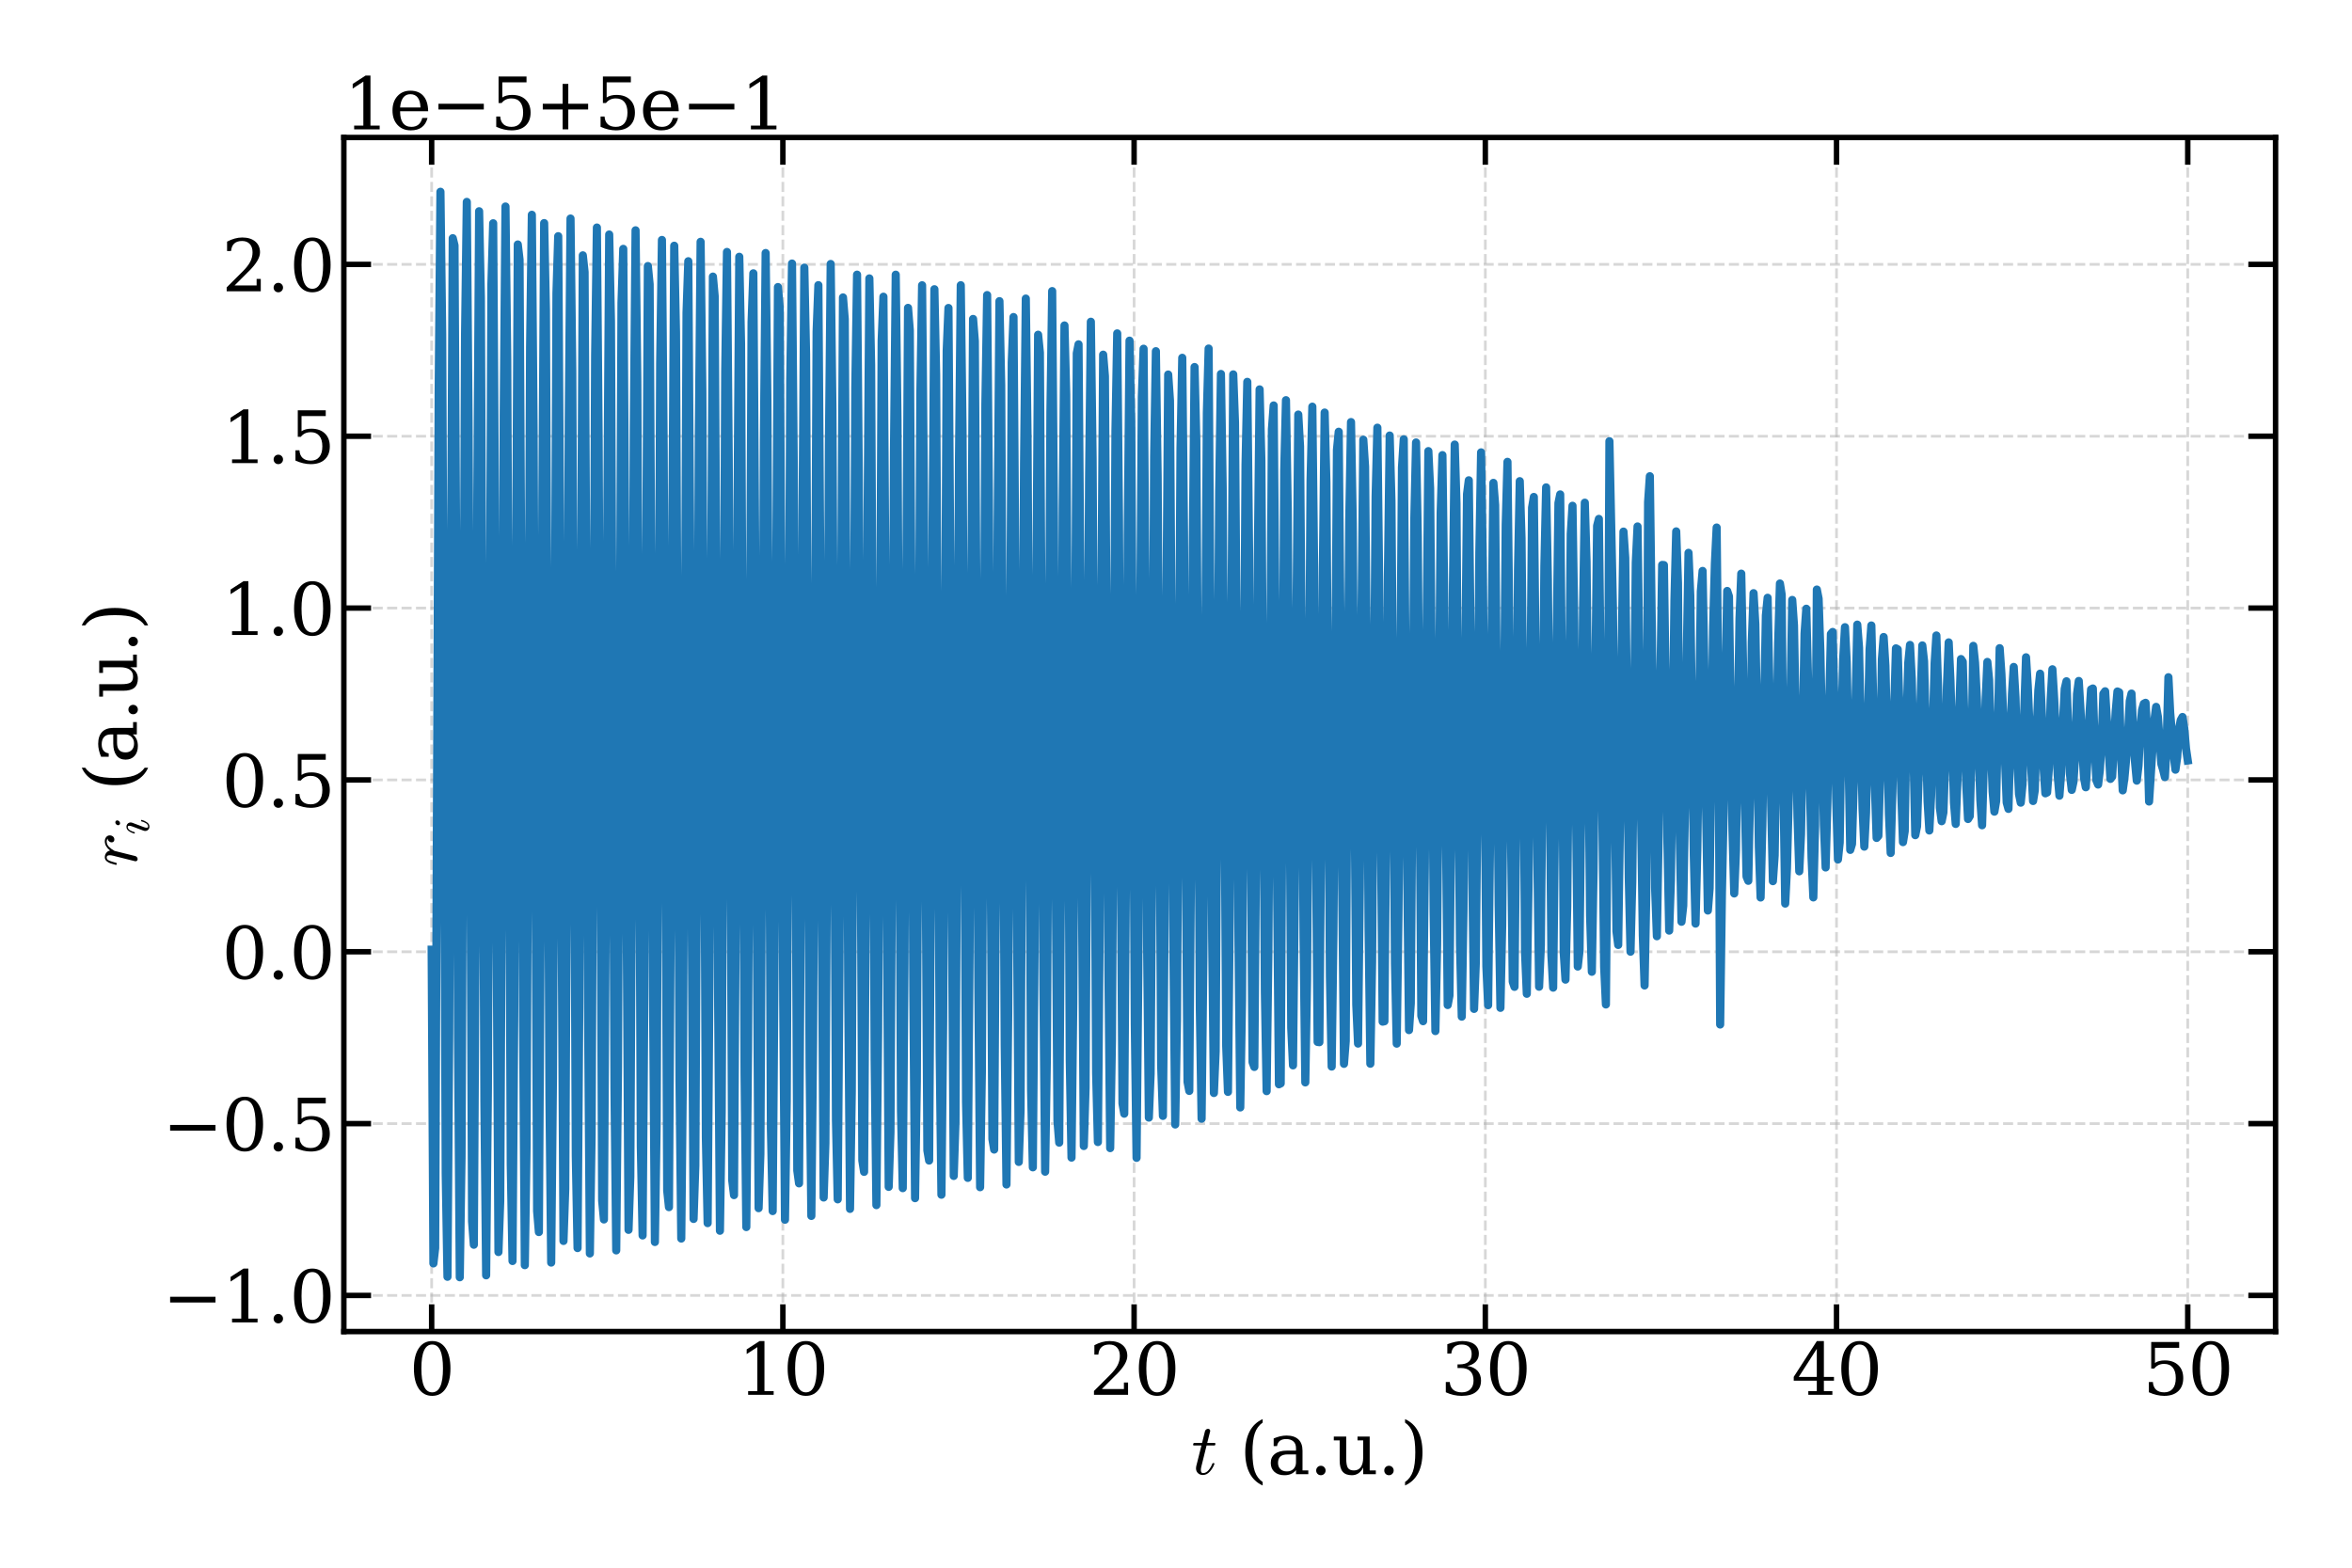 <?xml version="1.0" encoding="utf-8" standalone="no"?>
<!DOCTYPE svg PUBLIC "-//W3C//DTD SVG 1.1//EN"
  "http://www.w3.org/Graphics/SVG/1.1/DTD/svg11.dtd">
<svg xmlns:xlink="http://www.w3.org/1999/xlink" width="864pt" height="576pt" viewBox="0 0 864 576" xmlns="http://www.w3.org/2000/svg" version="1.1">
 <defs>
  <style type="text/css">*{stroke-linejoin: round; stroke-linecap: butt}</style>
 </defs>
 <g id="figure_1">
  <g id="patch_1">
   <path d="M 0 576 
L 864 576 
L 864 0 
L 0 0 
z
" style="fill: #ffffff"/>
  </g>
  <g id="axes_1">
   <g id="patch_2">
    <path d="M 126.312 489.233 
L 835.92 489.233 
L 835.92 50.52 
L 126.312 50.52 
z
" style="fill: #ffffff"/>
   </g>
   <g id="matplotlib.axis_1">
    <g id="xtick_1">
     <g id="line2d_1">
      <path d="M 158.567 489.233 
L 158.567 50.52 
" clip-path="url(#p311a674e3b)" style="fill: none; stroke-dasharray: 3.7,1.6; stroke-dashoffset: 0; stroke: #b0b0b0; stroke-opacity: 0.5"/>
     </g>
     <g id="line2d_2">
      <defs>
       <path id="m6f398d955a" d="M 0 0 
L 0 -10 
" style="stroke: #000000; stroke-width: 2"/>
      </defs>
      <g>
       <use xlink:href="#m6f398d955a" x="158.567" y="489.233" style="stroke: #000000; stroke-width: 2"/>
      </g>
     </g>
     <g id="line2d_3">
      <defs>
       <path id="m3768ddbc8f" d="M 0 0 
L 0 10 
" style="stroke: #000000; stroke-width: 2"/>
      </defs>
      <g>
       <use xlink:href="#m3768ddbc8f" x="158.567" y="50.52" style="stroke: #000000; stroke-width: 2"/>
      </g>
     </g>
     <g id="text_1">
      <!-- 0 -->
      <g transform="translate(150.295 512.488) scale(0.26 -0.26)">
       <defs>
        <path id="DejaVuSerif-30" d="M 2034 219 
Q 2513 219 2750 744 
Q 2988 1269 2988 2328 
Q 2988 3391 2750 3916 
Q 2513 4441 2034 4441 
Q 1556 4441 1318 3916 
Q 1081 3391 1081 2328 
Q 1081 1269 1318 744 
Q 1556 219 2034 219 
z
M 2034 -91 
Q 1275 -91 848 546 
Q 422 1184 422 2328 
Q 422 3475 848 4112 
Q 1275 4750 2034 4750 
Q 2797 4750 3222 4112 
Q 3647 3475 3647 2328 
Q 3647 1184 3222 546 
Q 2797 -91 2034 -91 
z
" transform="scale(0.016)"/>
       </defs>
       <use xlink:href="#DejaVuSerif-30"/>
      </g>
     </g>
    </g>
    <g id="xtick_2">
     <g id="line2d_4">
      <path d="M 287.586 489.233 
L 287.586 50.52 
" clip-path="url(#p311a674e3b)" style="fill: none; stroke-dasharray: 3.7,1.6; stroke-dashoffset: 0; stroke: #b0b0b0; stroke-opacity: 0.5"/>
     </g>
     <g id="line2d_5">
      <g>
       <use xlink:href="#m6f398d955a" x="287.586" y="489.233" style="stroke: #000000; stroke-width: 2"/>
      </g>
     </g>
     <g id="line2d_6">
      <g>
       <use xlink:href="#m3768ddbc8f" x="287.586" y="50.52" style="stroke: #000000; stroke-width: 2"/>
      </g>
     </g>
     <g id="text_2">
      <!-- 10 -->
      <g transform="translate(271.044 512.488) scale(0.26 -0.26)">
       <defs>
        <path id="DejaVuSerif-31" d="M 909 0 
L 909 331 
L 1722 331 
L 1722 4213 
L 781 3603 
L 781 4013 
L 1919 4750 
L 2350 4750 
L 2350 331 
L 3163 331 
L 3163 0 
L 909 0 
z
" transform="scale(0.016)"/>
       </defs>
       <use xlink:href="#DejaVuSerif-31"/>
       <use xlink:href="#DejaVuSerif-30" x="63.623"/>
      </g>
     </g>
    </g>
    <g id="xtick_3">
     <g id="line2d_7">
      <path d="M 416.606 489.233 
L 416.606 50.52 
" clip-path="url(#p311a674e3b)" style="fill: none; stroke-dasharray: 3.7,1.6; stroke-dashoffset: 0; stroke: #b0b0b0; stroke-opacity: 0.5"/>
     </g>
     <g id="line2d_8">
      <g>
       <use xlink:href="#m6f398d955a" x="416.606" y="489.233" style="stroke: #000000; stroke-width: 2"/>
      </g>
     </g>
     <g id="line2d_9">
      <g>
       <use xlink:href="#m3768ddbc8f" x="416.606" y="50.52" style="stroke: #000000; stroke-width: 2"/>
      </g>
     </g>
     <g id="text_3">
      <!-- 20 -->
      <g transform="translate(400.063 512.488) scale(0.26 -0.26)">
       <defs>
        <path id="DejaVuSerif-32" d="M 819 3553 
L 469 3553 
L 469 4384 
Q 803 4563 1142 4656 
Q 1481 4750 1806 4750 
Q 2534 4750 2956 4397 
Q 3378 4044 3378 3438 
Q 3378 2753 2422 1800 
Q 2347 1728 2309 1691 
L 1131 513 
L 3078 513 
L 3078 1088 
L 3444 1088 
L 3444 0 
L 434 0 
L 434 341 
L 1850 1753 
Q 2319 2222 2519 2614 
Q 2719 3006 2719 3438 
Q 2719 3909 2473 4175 
Q 2228 4441 1797 4441 
Q 1350 4441 1106 4219 
Q 863 3997 819 3553 
z
" transform="scale(0.016)"/>
       </defs>
       <use xlink:href="#DejaVuSerif-32"/>
       <use xlink:href="#DejaVuSerif-30" x="63.623"/>
      </g>
     </g>
    </g>
    <g id="xtick_4">
     <g id="line2d_10">
      <path d="M 545.626 489.233 
L 545.626 50.52 
" clip-path="url(#p311a674e3b)" style="fill: none; stroke-dasharray: 3.7,1.6; stroke-dashoffset: 0; stroke: #b0b0b0; stroke-opacity: 0.5"/>
     </g>
     <g id="line2d_11">
      <g>
       <use xlink:href="#m6f398d955a" x="545.626" y="489.233" style="stroke: #000000; stroke-width: 2"/>
      </g>
     </g>
     <g id="line2d_12">
      <g>
       <use xlink:href="#m3768ddbc8f" x="545.626" y="50.52" style="stroke: #000000; stroke-width: 2"/>
      </g>
     </g>
     <g id="text_4">
      <!-- 30 -->
      <g transform="translate(529.083 512.488) scale(0.26 -0.26)">
       <defs>
        <path id="DejaVuSerif-33" d="M 622 4469 
Q 988 4606 1323 4678 
Q 1659 4750 1953 4750 
Q 2638 4750 3022 4454 
Q 3406 4159 3406 3634 
Q 3406 3213 3140 2930 
Q 2875 2647 2388 2547 
Q 2963 2466 3280 2130 
Q 3597 1794 3597 1259 
Q 3597 606 3158 257 
Q 2719 -91 1894 -91 
Q 1528 -91 1179 -12 
Q 831 66 488 225 
L 488 1131 
L 838 1131 
Q 869 681 1141 450 
Q 1413 219 1906 219 
Q 2384 219 2661 495 
Q 2938 772 2938 1253 
Q 2938 1803 2653 2086 
Q 2369 2369 1819 2369 
L 1522 2369 
L 1522 2688 
L 1678 2688 
Q 2225 2688 2498 2914 
Q 2772 3141 2772 3597 
Q 2772 4006 2547 4223 
Q 2322 4441 1900 4441 
Q 1478 4441 1245 4241 
Q 1013 4041 972 3647 
L 622 3647 
L 622 4469 
z
" transform="scale(0.016)"/>
       </defs>
       <use xlink:href="#DejaVuSerif-33"/>
       <use xlink:href="#DejaVuSerif-30" x="63.623"/>
      </g>
     </g>
    </g>
    <g id="xtick_5">
     <g id="line2d_13">
      <path d="M 674.645 489.233 
L 674.645 50.52 
" clip-path="url(#p311a674e3b)" style="fill: none; stroke-dasharray: 3.7,1.6; stroke-dashoffset: 0; stroke: #b0b0b0; stroke-opacity: 0.5"/>
     </g>
     <g id="line2d_14">
      <g>
       <use xlink:href="#m6f398d955a" x="674.645" y="489.233" style="stroke: #000000; stroke-width: 2"/>
      </g>
     </g>
     <g id="line2d_15">
      <g>
       <use xlink:href="#m3768ddbc8f" x="674.645" y="50.52" style="stroke: #000000; stroke-width: 2"/>
      </g>
     </g>
     <g id="text_5">
      <!-- 40 -->
      <g transform="translate(658.103 512.488) scale(0.26 -0.26)">
       <defs>
        <path id="DejaVuSerif-34" d="M 2234 1581 
L 2234 4063 
L 641 1581 
L 2234 1581 
z
M 3609 0 
L 1484 0 
L 1484 331 
L 2234 331 
L 2234 1247 
L 197 1247 
L 197 1588 
L 2241 4750 
L 2859 4750 
L 2859 1581 
L 3750 1581 
L 3750 1247 
L 2859 1247 
L 2859 331 
L 3609 331 
L 3609 0 
z
" transform="scale(0.016)"/>
       </defs>
       <use xlink:href="#DejaVuSerif-34"/>
       <use xlink:href="#DejaVuSerif-30" x="63.623"/>
      </g>
     </g>
    </g>
    <g id="xtick_6">
     <g id="line2d_16">
      <path d="M 803.665 489.233 
L 803.665 50.52 
" clip-path="url(#p311a674e3b)" style="fill: none; stroke-dasharray: 3.7,1.6; stroke-dashoffset: 0; stroke: #b0b0b0; stroke-opacity: 0.5"/>
     </g>
     <g id="line2d_17">
      <g>
       <use xlink:href="#m6f398d955a" x="803.665" y="489.233" style="stroke: #000000; stroke-width: 2"/>
      </g>
     </g>
     <g id="line2d_18">
      <g>
       <use xlink:href="#m3768ddbc8f" x="803.665" y="50.52" style="stroke: #000000; stroke-width: 2"/>
      </g>
     </g>
     <g id="text_6">
      <!-- 50 -->
      <g transform="translate(787.123 512.488) scale(0.26 -0.26)">
       <defs>
        <path id="DejaVuSerif-35" d="M 3219 4666 
L 3219 4153 
L 1081 4153 
L 1081 2816 
Q 1244 2928 1461 2984 
Q 1678 3041 1947 3041 
Q 2703 3041 3140 2622 
Q 3578 2203 3578 1478 
Q 3578 738 3136 323 
Q 2694 -91 1894 -91 
Q 1572 -91 1234 -12 
Q 897 66 544 225 
L 544 1131 
L 897 1131 
Q 925 688 1179 453 
Q 1434 219 1894 219 
Q 2388 219 2653 544 
Q 2919 869 2919 1478 
Q 2919 2084 2655 2407 
Q 2391 2731 1894 2731 
Q 1613 2731 1398 2631 
Q 1184 2531 1019 2322 
L 750 2322 
L 750 4666 
L 3219 4666 
z
" transform="scale(0.016)"/>
       </defs>
       <use xlink:href="#DejaVuSerif-35"/>
       <use xlink:href="#DejaVuSerif-30" x="63.623"/>
      </g>
     </g>
    </g>
    <g id="text_7">
     <!-- $t$ (a.u.) -->
     <g transform="translate(437.696 541.652) scale(0.26 -0.26)">
      <defs>
       <path id="Cmmi10-74" d="M 397 519 
Q 397 613 416 697 
L 878 2534 
L 206 2534 
Q 141 2534 141 2619 
Q 166 2759 225 2759 
L 934 2759 
L 1191 3803 
Q 1216 3888 1291 3947 
Q 1366 4006 1459 4006 
Q 1541 4006 1595 3957 
Q 1650 3909 1650 3828 
Q 1650 3809 1648 3798 
Q 1647 3788 1644 3775 
L 1388 2759 
L 2047 2759 
Q 2113 2759 2113 2675 
Q 2109 2659 2100 2621 
Q 2091 2584 2075 2559 
Q 2059 2534 2028 2534 
L 1331 2534 
L 872 684 
Q 825 503 825 372 
Q 825 97 1013 97 
Q 1294 97 1511 361 
Q 1728 625 1844 941 
Q 1869 978 1894 978 
L 1972 978 
Q 1997 978 2012 961 
Q 2028 944 2028 922 
Q 2028 909 2022 903 
Q 1881 516 1612 222 
Q 1344 -72 997 -72 
Q 744 -72 570 93 
Q 397 259 397 519 
z
" transform="scale(0.016)"/>
       <path id="DejaVuSerif-20" transform="scale(0.016)"/>
       <path id="DejaVuSerif-28" d="M 2041 -997 
Q 1281 -656 893 83 
Q 506 822 506 1931 
Q 506 3044 893 3783 
Q 1281 4522 2041 4863 
L 2041 4556 
Q 1559 4225 1350 3623 
Q 1141 3022 1141 1931 
Q 1141 844 1350 242 
Q 1559 -359 2041 -691 
L 2041 -997 
z
" transform="scale(0.016)"/>
       <path id="DejaVuSerif-61" d="M 2547 1044 
L 2547 1747 
L 1806 1747 
Q 1378 1747 1168 1562 
Q 959 1378 959 997 
Q 959 650 1171 447 
Q 1384 244 1747 244 
Q 2106 244 2326 466 
Q 2547 688 2547 1044 
z
M 3122 2075 
L 3122 331 
L 3634 331 
L 3634 0 
L 2547 0 
L 2547 359 
Q 2356 128 2106 18 
Q 1856 -91 1522 -91 
Q 969 -91 644 203 
Q 319 497 319 997 
Q 319 1513 691 1797 
Q 1063 2081 1741 2081 
L 2547 2081 
L 2547 2309 
Q 2547 2688 2317 2895 
Q 2088 3103 1672 3103 
Q 1328 3103 1125 2947 
Q 922 2791 872 2484 
L 575 2484 
L 575 3156 
Q 875 3284 1158 3348 
Q 1441 3413 1709 3413 
Q 2400 3413 2761 3070 
Q 3122 2728 3122 2075 
z
" transform="scale(0.016)"/>
       <path id="DejaVuSerif-2e" d="M 603 325 
Q 603 500 722 622 
Q 841 744 1019 744 
Q 1191 744 1312 622 
Q 1434 500 1434 325 
Q 1434 153 1312 31 
Q 1191 -91 1019 -91 
Q 841 -91 722 29 
Q 603 150 603 325 
z
" transform="scale(0.016)"/>
       <path id="DejaVuSerif-75" d="M 2266 3322 
L 3341 3322 
L 3341 331 
L 3884 331 
L 3884 0 
L 2766 0 
L 2766 588 
Q 2606 256 2353 82 
Q 2100 -91 1766 -91 
Q 1213 -91 952 223 
Q 691 538 691 1209 
L 691 2988 
L 172 2988 
L 172 3322 
L 1269 3322 
L 1269 1388 
Q 1269 781 1417 556 
Q 1566 331 1947 331 
Q 2347 331 2556 625 
Q 2766 919 2766 1478 
L 2766 2988 
L 2266 2988 
L 2266 3322 
z
" transform="scale(0.016)"/>
       <path id="DejaVuSerif-29" d="M 453 -997 
L 453 -691 
Q 934 -359 1145 242 
Q 1356 844 1356 1931 
Q 1356 3022 1145 3623 
Q 934 4225 453 4556 
L 453 4863 
Q 1216 4522 1603 3783 
Q 1991 3044 1991 1931 
Q 1991 822 1603 83 
Q 1216 -656 453 -997 
z
" transform="scale(0.016)"/>
      </defs>
      <use xlink:href="#Cmmi10-74" transform="translate(0 0.016)"/>
      <use xlink:href="#DejaVuSerif-20" transform="translate(36.084 0.016)"/>
      <use xlink:href="#DejaVuSerif-28" transform="translate(67.871 0.016)"/>
      <use xlink:href="#DejaVuSerif-61" transform="translate(106.885 0.016)"/>
      <use xlink:href="#DejaVuSerif-2e" transform="translate(166.504 0.016)"/>
      <use xlink:href="#DejaVuSerif-75" transform="translate(198.291 0.016)"/>
      <use xlink:href="#DejaVuSerif-2e" transform="translate(262.695 0.016)"/>
      <use xlink:href="#DejaVuSerif-29" transform="translate(294.482 0.016)"/>
     </g>
    </g>
   </g>
   <g id="matplotlib.axis_2">
    <g id="ytick_1">
     <g id="line2d_19">
      <path d="M 126.312 475.979 
L 835.92 475.979 
" clip-path="url(#p311a674e3b)" style="fill: none; stroke-dasharray: 3.7,1.6; stroke-dashoffset: 0; stroke: #b0b0b0; stroke-opacity: 0.5"/>
     </g>
     <g id="line2d_20">
      <defs>
       <path id="m40fb817466" d="M 0 0 
L 10 0 
" style="stroke: #000000; stroke-width: 2"/>
      </defs>
      <g>
       <use xlink:href="#m40fb817466" x="126.312" y="475.979" style="stroke: #000000; stroke-width: 2"/>
      </g>
     </g>
     <g id="line2d_21">
      <defs>
       <path id="m8a893cf3e0" d="M 0 0 
L -10 0 
" style="stroke: #000000; stroke-width: 2"/>
      </defs>
      <g>
       <use xlink:href="#m8a893cf3e0" x="835.92" y="475.979" style="stroke: #000000; stroke-width: 2"/>
      </g>
     </g>
     <g id="text_8">
      <!-- −1.0 -->
      <g transform="translate(59.676 485.857) scale(0.26 -0.26)">
       <defs>
        <path id="DejaVuSerif-2212" d="M 678 2259 
L 4684 2259 
L 4684 1753 
L 678 1753 
L 678 2259 
z
" transform="scale(0.016)"/>
       </defs>
       <use xlink:href="#DejaVuSerif-2212"/>
       <use xlink:href="#DejaVuSerif-31" x="83.789"/>
       <use xlink:href="#DejaVuSerif-2e" x="147.412"/>
       <use xlink:href="#DejaVuSerif-30" x="179.199"/>
      </g>
     </g>
    </g>
    <g id="ytick_2">
     <g id="line2d_22">
      <path d="M 126.312 412.839 
L 835.92 412.839 
" clip-path="url(#p311a674e3b)" style="fill: none; stroke-dasharray: 3.7,1.6; stroke-dashoffset: 0; stroke: #b0b0b0; stroke-opacity: 0.5"/>
     </g>
     <g id="line2d_23">
      <g>
       <use xlink:href="#m40fb817466" x="126.312" y="412.839" style="stroke: #000000; stroke-width: 2"/>
      </g>
     </g>
     <g id="line2d_24">
      <g>
       <use xlink:href="#m8a893cf3e0" x="835.92" y="412.839" style="stroke: #000000; stroke-width: 2"/>
      </g>
     </g>
     <g id="text_9">
      <!-- −0.5 -->
      <g transform="translate(59.676 422.717) scale(0.26 -0.26)">
       <use xlink:href="#DejaVuSerif-2212"/>
       <use xlink:href="#DejaVuSerif-30" x="83.789"/>
       <use xlink:href="#DejaVuSerif-2e" x="147.412"/>
       <use xlink:href="#DejaVuSerif-35" x="179.199"/>
      </g>
     </g>
    </g>
    <g id="ytick_3">
     <g id="line2d_25">
      <path d="M 126.312 349.699 
L 835.92 349.699 
" clip-path="url(#p311a674e3b)" style="fill: none; stroke-dasharray: 3.7,1.6; stroke-dashoffset: 0; stroke: #b0b0b0; stroke-opacity: 0.5"/>
     </g>
     <g id="line2d_26">
      <g>
       <use xlink:href="#m40fb817466" x="126.312" y="349.699" style="stroke: #000000; stroke-width: 2"/>
      </g>
     </g>
     <g id="line2d_27">
      <g>
       <use xlink:href="#m8a893cf3e0" x="835.92" y="349.699" style="stroke: #000000; stroke-width: 2"/>
      </g>
     </g>
     <g id="text_10">
      <!-- 0.0 -->
      <g transform="translate(81.463 359.577) scale(0.26 -0.26)">
       <use xlink:href="#DejaVuSerif-30"/>
       <use xlink:href="#DejaVuSerif-2e" x="63.623"/>
       <use xlink:href="#DejaVuSerif-30" x="95.41"/>
      </g>
     </g>
    </g>
    <g id="ytick_4">
     <g id="line2d_28">
      <path d="M 126.312 286.559 
L 835.92 286.559 
" clip-path="url(#p311a674e3b)" style="fill: none; stroke-dasharray: 3.7,1.6; stroke-dashoffset: 0; stroke: #b0b0b0; stroke-opacity: 0.5"/>
     </g>
     <g id="line2d_29">
      <g>
       <use xlink:href="#m40fb817466" x="126.312" y="286.559" style="stroke: #000000; stroke-width: 2"/>
      </g>
     </g>
     <g id="line2d_30">
      <g>
       <use xlink:href="#m8a893cf3e0" x="835.92" y="286.559" style="stroke: #000000; stroke-width: 2"/>
      </g>
     </g>
     <g id="text_11">
      <!-- 0.5 -->
      <g transform="translate(81.463 296.437) scale(0.26 -0.26)">
       <use xlink:href="#DejaVuSerif-30"/>
       <use xlink:href="#DejaVuSerif-2e" x="63.623"/>
       <use xlink:href="#DejaVuSerif-35" x="95.41"/>
      </g>
     </g>
    </g>
    <g id="ytick_5">
     <g id="line2d_31">
      <path d="M 126.312 223.419 
L 835.92 223.419 
" clip-path="url(#p311a674e3b)" style="fill: none; stroke-dasharray: 3.7,1.6; stroke-dashoffset: 0; stroke: #b0b0b0; stroke-opacity: 0.5"/>
     </g>
     <g id="line2d_32">
      <g>
       <use xlink:href="#m40fb817466" x="126.312" y="223.419" style="stroke: #000000; stroke-width: 2"/>
      </g>
     </g>
     <g id="line2d_33">
      <g>
       <use xlink:href="#m8a893cf3e0" x="835.92" y="223.419" style="stroke: #000000; stroke-width: 2"/>
      </g>
     </g>
     <g id="text_12">
      <!-- 1.0 -->
      <g transform="translate(81.463 233.297) scale(0.26 -0.26)">
       <use xlink:href="#DejaVuSerif-31"/>
       <use xlink:href="#DejaVuSerif-2e" x="63.623"/>
       <use xlink:href="#DejaVuSerif-30" x="95.41"/>
      </g>
     </g>
    </g>
    <g id="ytick_6">
     <g id="line2d_34">
      <path d="M 126.312 160.279 
L 835.92 160.279 
" clip-path="url(#p311a674e3b)" style="fill: none; stroke-dasharray: 3.7,1.6; stroke-dashoffset: 0; stroke: #b0b0b0; stroke-opacity: 0.5"/>
     </g>
     <g id="line2d_35">
      <g>
       <use xlink:href="#m40fb817466" x="126.312" y="160.279" style="stroke: #000000; stroke-width: 2"/>
      </g>
     </g>
     <g id="line2d_36">
      <g>
       <use xlink:href="#m8a893cf3e0" x="835.92" y="160.279" style="stroke: #000000; stroke-width: 2"/>
      </g>
     </g>
     <g id="text_13">
      <!-- 1.5 -->
      <g transform="translate(81.463 170.157) scale(0.26 -0.26)">
       <use xlink:href="#DejaVuSerif-31"/>
       <use xlink:href="#DejaVuSerif-2e" x="63.623"/>
       <use xlink:href="#DejaVuSerif-35" x="95.41"/>
      </g>
     </g>
    </g>
    <g id="ytick_7">
     <g id="line2d_37">
      <path d="M 126.312 97.139 
L 835.92 97.139 
" clip-path="url(#p311a674e3b)" style="fill: none; stroke-dasharray: 3.7,1.6; stroke-dashoffset: 0; stroke: #b0b0b0; stroke-opacity: 0.5"/>
     </g>
     <g id="line2d_38">
      <g>
       <use xlink:href="#m40fb817466" x="126.312" y="97.139" style="stroke: #000000; stroke-width: 2"/>
      </g>
     </g>
     <g id="line2d_39">
      <g>
       <use xlink:href="#m8a893cf3e0" x="835.92" y="97.139" style="stroke: #000000; stroke-width: 2"/>
      </g>
     </g>
     <g id="text_14">
      <!-- 2.0 -->
      <g transform="translate(81.463 107.017) scale(0.26 -0.26)">
       <use xlink:href="#DejaVuSerif-32"/>
       <use xlink:href="#DejaVuSerif-2e" x="63.623"/>
       <use xlink:href="#DejaVuSerif-30" x="95.41"/>
      </g>
     </g>
    </g>
    <g id="text_15">
     <!-- $r_i$ (a.u.) -->
     <g transform="translate(50.269 318.496) rotate(-90) scale(0.26 -0.26)">
      <defs>
       <path id="Cmmi10-72" d="M 494 109 
Q 494 147 500 166 
L 978 2075 
Q 1025 2253 1025 2388 
Q 1025 2663 838 2663 
Q 638 2663 541 2423 
Q 444 2184 353 1819 
Q 353 1800 334 1789 
Q 316 1778 300 1778 
L 225 1778 
Q 203 1778 187 1801 
Q 172 1825 172 1844 
Q 241 2122 305 2315 
Q 369 2509 505 2668 
Q 641 2828 844 2828 
Q 1066 2828 1233 2700 
Q 1400 2572 1441 2363 
Q 1603 2575 1811 2701 
Q 2019 2828 2266 2828 
Q 2469 2828 2623 2709 
Q 2778 2591 2778 2388 
Q 2778 2225 2676 2104 
Q 2575 1984 2406 1984 
Q 2303 1984 2233 2048 
Q 2163 2113 2163 2216 
Q 2163 2356 2266 2467 
Q 2369 2578 2503 2578 
Q 2400 2663 2253 2663 
Q 1978 2663 1775 2467 
Q 1572 2272 1409 1972 
L 953 141 
Q 931 53 854 -9 
Q 778 -72 684 -72 
Q 606 -72 550 -22 
Q 494 28 494 109 
z
" transform="scale(0.016)"/>
       <path id="Cmmi10-69" d="M 500 459 
Q 500 578 550 709 
L 1069 2088 
Q 1153 2322 1153 2472 
Q 1153 2663 1013 2663 
Q 759 2663 595 2402 
Q 431 2141 353 1819 
Q 341 1778 300 1778 
L 225 1778 
Q 172 1778 172 1838 
L 172 1856 
Q 275 2238 487 2533 
Q 700 2828 1025 2828 
Q 1253 2828 1411 2678 
Q 1569 2528 1569 2297 
Q 1569 2178 1516 2047 
L 997 672 
Q 909 459 909 288 
Q 909 97 1056 97 
Q 1306 97 1473 364 
Q 1641 631 1709 941 
Q 1722 978 1759 978 
L 1838 978 
Q 1863 978 1878 961 
Q 1894 944 1894 922 
Q 1894 916 1888 903 
Q 1800 541 1583 234 
Q 1366 -72 1044 -72 
Q 819 -72 659 83 
Q 500 238 500 459 
z
M 1222 3878 
Q 1222 4013 1334 4122 
Q 1447 4231 1581 4231 
Q 1691 4231 1761 4164 
Q 1831 4097 1831 3994 
Q 1831 3850 1717 3742 
Q 1603 3634 1466 3634 
Q 1363 3634 1292 3704 
Q 1222 3775 1222 3878 
z
" transform="scale(0.016)"/>
      </defs>
      <use xlink:href="#Cmmi10-72" transform="translate(0 0.016)"/>
      <use xlink:href="#Cmmi10-69" transform="translate(45.117 -16.991) scale(0.7)"/>
      <use xlink:href="#DejaVuSerif-20" transform="translate(75.591 0.016)"/>
      <use xlink:href="#DejaVuSerif-28" transform="translate(107.378 0.016)"/>
      <use xlink:href="#DejaVuSerif-61" transform="translate(146.392 0.016)"/>
      <use xlink:href="#DejaVuSerif-2e" transform="translate(206.011 0.016)"/>
      <use xlink:href="#DejaVuSerif-75" transform="translate(237.798 0.016)"/>
      <use xlink:href="#DejaVuSerif-2e" transform="translate(302.203 0.016)"/>
      <use xlink:href="#DejaVuSerif-29" transform="translate(333.99 0.016)"/>
     </g>
    </g>
    <g id="text_16">
     <!-- 1e−5+5e−1 -->
     <g transform="translate(126.312 47.52) scale(0.26 -0.26)">
      <defs>
       <path id="DejaVuSerif-65" d="M 3469 1600 
L 991 1600 
L 991 1575 
Q 991 903 1244 561 
Q 1497 219 1991 219 
Q 2369 219 2611 417 
Q 2853 616 2950 1006 
L 3413 1006 
Q 3275 459 2904 184 
Q 2534 -91 1931 -91 
Q 1203 -91 761 389 
Q 319 869 319 1663 
Q 319 2450 753 2931 
Q 1188 3413 1894 3413 
Q 2647 3413 3050 2948 
Q 3453 2484 3469 1600 
z
M 2791 1931 
Q 2772 2513 2545 2808 
Q 2319 3103 1894 3103 
Q 1497 3103 1269 2806 
Q 1041 2509 991 1931 
L 2791 1931 
z
" transform="scale(0.016)"/>
       <path id="DejaVuSerif-2b" d="M 2931 4013 
L 2931 2259 
L 4684 2259 
L 4684 1753 
L 2931 1753 
L 2931 0 
L 2431 0 
L 2431 1753 
L 678 1753 
L 678 2259 
L 2431 2259 
L 2431 4013 
L 2931 4013 
z
" transform="scale(0.016)"/>
      </defs>
      <use xlink:href="#DejaVuSerif-31"/>
      <use xlink:href="#DejaVuSerif-65" x="63.623"/>
      <use xlink:href="#DejaVuSerif-2212" x="122.803"/>
      <use xlink:href="#DejaVuSerif-35" x="206.592"/>
      <use xlink:href="#DejaVuSerif-2b" x="270.215"/>
      <use xlink:href="#DejaVuSerif-35" x="354.004"/>
      <use xlink:href="#DejaVuSerif-65" x="417.627"/>
      <use xlink:href="#DejaVuSerif-2212" x="476.807"/>
      <use xlink:href="#DejaVuSerif-31" x="560.596"/>
     </g>
    </g>
   </g>
   <g id="line2d_40">
    <path d="M 158.567 348.941 
L 159.212 464.207 
L 159.858 458.564 
L 161.15 143.437 
L 161.795 70.461 
L 162.441 122.924 
L 163.733 431.208 
L 164.378 469.114 
L 165.024 379.855 
L 165.67 207.908 
L 166.315 87.519 
L 166.961 90.172 
L 167.607 209.207 
L 168.253 381.679 
L 168.898 469.291 
L 169.544 425.001 
L 170.836 123.377 
L 171.481 74.182 
L 172.127 155.218 
L 173.419 448.795 
L 174.064 457.341 
L 174.71 343.998 
L 175.356 181.557 
L 176.002 77.616 
L 176.647 109.392 
L 177.939 404.651 
L 178.585 468.581 
L 179.23 399.821 
L 180.522 104.385 
L 181.168 82.03 
L 181.813 184.66 
L 182.459 345.731 
L 183.105 460.019 
L 183.751 441.346 
L 184.396 311.981 
L 185.042 152.376 
L 185.688 75.879 
L 186.334 132.299 
L 187.625 427.826 
L 188.271 463.317 
L 188.917 371.857 
L 189.562 213.628 
L 190.208 89.822 
L 190.854 95.398 
L 191.5 215.948 
L 192.145 375.778 
L 192.791 464.848 
L 193.437 420.625 
L 194.728 127.537 
L 195.374 78.914 
L 196.02 158.662 
L 197.311 444.995 
L 197.957 452.683 
L 198.603 341.638 
L 199.248 182.707 
L 199.894 81.968 
L 200.54 113.742 
L 201.831 402.366 
L 202.477 463.898 
L 203.123 396.092 
L 204.414 107.756 
L 205.06 86.779 
L 205.706 187.587 
L 206.352 344.705 
L 206.997 455.949 
L 207.643 436.856 
L 208.289 310.037 
L 208.935 154.677 
L 209.58 80.299 
L 210.226 136.271 
L 211.518 424.477 
L 212.163 458.564 
L 212.809 368.615 
L 213.455 214.198 
L 214.101 93.82 
L 214.746 99.977 
L 215.392 218.255 
L 216.038 373.885 
L 216.684 460.546 
L 217.329 416.494 
L 218.621 130.562 
L 219.267 83.602 
L 219.912 162.133 
L 221.204 441.195 
L 221.849 448.05 
L 222.495 339.03 
L 223.141 184.16 
L 223.787 86.165 
L 224.432 118.01 
L 225.724 399.705 
L 226.37 459.418 
L 227.015 392.415 
L 228.307 111.326 
L 228.953 91.435 
L 229.598 190.476 
L 230.244 343.694 
L 230.89 451.875 
L 231.536 432.476 
L 232.181 308.136 
L 232.827 156.95 
L 233.473 84.624 
L 234.119 140.132 
L 235.41 421.183 
L 236.056 453.926 
L 236.702 365.473 
L 237.347 214.766 
L 237.993 97.752 
L 238.639 104.444 
L 239.285 220.484 
L 239.93 372.022 
L 240.576 456.332 
L 241.222 412.474 
L 242.513 133.542 
L 243.159 88.167 
L 243.805 165.504 
L 245.096 437.447 
L 245.742 443.526 
L 246.388 336.5 
L 247.034 185.595 
L 247.679 90.287 
L 248.325 122.168 
L 249.616 397.077 
L 250.262 455.069 
L 250.908 388.842 
L 252.199 114.85 
L 252.845 95.982 
L 253.491 193.28 
L 254.137 342.693 
L 254.782 447.862 
L 255.428 428.205 
L 256.074 306.292 
L 256.72 159.195 
L 257.365 88.845 
L 258.011 143.888 
L 259.303 417.929 
L 259.948 449.396 
L 260.594 362.423 
L 261.24 215.33 
L 261.886 101.632 
L 262.531 108.803 
L 263.177 222.648 
L 263.823 370.183 
L 264.469 452.202 
L 265.114 408.56 
L 266.406 136.486 
L 267.052 92.578 
L 267.697 168.778 
L 268.989 433.744 
L 269.635 439.108 
L 270.28 334.045 
L 270.926 187.012 
L 271.572 94.342 
L 272.218 126.22 
L 273.509 394.48 
L 274.155 450.846 
L 274.801 385.368 
L 276.092 118.337 
L 276.738 100.426 
L 277.383 196.002 
L 278.029 341.704 
L 278.675 443.904 
L 279.321 424.038 
L 279.966 304.501 
L 280.612 161.414 
L 281.258 92.966 
L 281.904 147.541 
L 283.195 414.706 
L 283.841 444.972 
L 284.487 359.46 
L 285.132 215.888 
L 285.778 105.469 
L 286.424 113.061 
L 287.07 224.751 
L 287.715 368.364 
L 288.361 448.15 
L 289.007 404.749 
L 290.298 139.405 
L 290.944 96.83 
L 291.59 171.959 
L 292.881 430.072 
L 293.527 434.79 
L 294.173 331.659 
L 294.819 188.412 
L 295.464 98.338 
L 296.11 130.171 
L 297.402 391.903 
L 298.047 446.749 
L 298.693 381.992 
L 299.985 121.8 
L 300.63 104.769 
L 301.276 198.648 
L 301.922 340.729 
L 302.568 439.985 
L 303.213 419.971 
L 303.859 302.755 
L 304.505 163.615 
L 305.151 96.99 
L 305.796 151.095 
L 307.088 411.497 
L 307.733 440.658 
L 308.379 356.582 
L 309.025 216.435 
L 309.671 109.283 
L 310.316 117.223 
L 310.962 226.8 
L 311.608 366.561 
L 312.254 444.167 
L 312.899 401.037 
L 314.191 142.315 
L 314.837 100.918 
L 315.482 175.051 
L 316.774 426.407 
L 317.42 430.564 
L 318.065 329.335 
L 318.711 189.797 
L 319.357 102.294 
L 320.003 134.025 
L 321.294 389.33 
L 321.94 442.783 
L 322.586 378.708 
L 323.877 125.274 
L 324.523 109.019 
L 325.169 201.223 
L 325.814 339.771 
L 326.46 436.076 
L 327.106 415.994 
L 327.752 301.039 
L 328.397 165.814 
L 329.043 100.924 
L 329.689 154.555 
L 330.98 408.262 
L 331.626 436.548 
L 332.272 353.781 
L 332.918 216.959 
L 333.563 113.122 
L 334.209 121.302 
L 334.855 228.813 
L 335.5 364.762 
L 336.146 440.228 
L 336.792 397.416 
L 338.083 145.263 
L 338.729 104.814 
L 339.375 178.059 
L 340.021 312.419 
L 340.666 422.675 
L 341.312 426.415 
L 341.958 327.056 
L 342.604 191.166 
L 343.249 106.268 
L 343.895 137.798 
L 345.187 386.709 
L 345.832 438.963 
L 346.478 375.512 
L 347.77 128.858 
L 348.415 113.159 
L 349.061 203.745 
L 349.707 338.851 
L 350.353 432.064 
L 350.998 412.08 
L 352.29 168.059 
L 352.936 104.795 
L 353.581 157.932 
L 354.873 404.859 
L 355.519 432.778 
L 356.164 351.044 
L 356.81 217.401 
L 357.456 117.188 
L 358.102 125.345 
L 358.747 230.842 
L 359.393 362.938 
L 360.039 436.2 
L 360.685 393.854 
L 361.976 148.437 
L 362.622 108.413 
L 363.267 180.995 
L 363.913 312.494 
L 364.559 418.515 
L 365.205 422.365 
L 365.85 324.766 
L 366.496 192.476 
L 367.142 110.648 
L 367.788 141.58 
L 369.079 383.818 
L 369.725 435.203 
L 370.371 372.366 
L 371.662 133.177 
L 372.308 116.493 
L 372.954 206.252 
L 373.599 338.253 
L 374.245 426.918 
L 374.891 408.1 
L 376.182 170.335 
L 376.828 109.702 
L 377.474 161.456 
L 378.765 400.635 
L 379.411 428.896 
L 380.057 348.231 
L 380.703 216.867 
L 381.348 122.986 
L 381.994 129.538 
L 382.64 233.061 
L 383.286 362.304 
L 383.931 430.504 
L 384.577 387.594 
L 385.869 151.248 
L 386.514 106.952 
L 387.16 189.707 
L 387.806 318.481 
L 388.452 411.722 
L 389.097 419.83 
L 389.743 322.573 
L 390.389 186.653 
L 391.034 119.583 
L 391.68 144.982 
L 392.326 256.786 
L 392.972 389.208 
L 393.617 425.333 
L 394.263 368.518 
L 395.555 129.817 
L 396.2 126.515 
L 396.846 210.534 
L 397.492 333.785 
L 398.138 421.069 
L 398.783 399.538 
L 400.075 175.621 
L 400.721 118.215 
L 401.366 168.6 
L 402.658 394.193 
L 403.304 419.607 
L 403.949 342.907 
L 404.595 220.065 
L 405.241 130.313 
L 405.887 138.221 
L 406.532 236.118 
L 407.178 356.656 
L 407.824 421.843 
L 408.47 382.363 
L 409.761 158.323 
L 410.407 122.493 
L 411.053 190.101 
L 411.698 311.627 
L 412.344 405.443 
L 412.99 409.186 
L 413.636 318.465 
L 414.281 196.586 
L 414.927 125.166 
L 415.573 155.531 
L 416.864 375.986 
L 417.51 425.418 
L 418.156 357.992 
L 418.801 238.846 
L 419.447 145.842 
L 420.093 128.133 
L 420.739 210.145 
L 421.384 346.61 
L 422.03 410.63 
L 422.676 394.489 
L 423.322 301.917 
L 423.967 167.662 
L 424.613 129.038 
L 425.259 175.213 
L 426.55 391.447 
L 427.196 409.998 
L 427.842 337.624 
L 428.488 223.091 
L 429.133 137.611 
L 429.779 147.163 
L 430.425 239.229 
L 431.071 351.985 
L 431.716 413.152 
L 432.362 374.816 
L 433.654 164.789 
L 434.299 131.464 
L 434.945 195.985 
L 435.591 309.857 
L 436.237 397.479 
L 436.882 400.826 
L 437.528 314.649 
L 438.174 200.598 
L 438.82 134.855 
L 439.465 161.799 
L 440.757 370.706 
L 441.403 411.049 
L 442.048 352.562 
L 443.34 151.684 
L 443.986 128.064 
L 444.631 223.595 
L 445.277 344.411 
L 445.923 401.587 
L 446.568 386.297 
L 447.86 180.433 
L 448.506 137.403 
L 449.151 179.27 
L 450.443 384.344 
L 451.089 401.179 
L 451.734 337.376 
L 452.38 226.054 
L 453.026 137.555 
L 453.672 155.281 
L 454.317 241.139 
L 454.963 347.097 
L 455.609 406.898 
L 456.255 367.482 
L 457.546 170.749 
L 458.192 140.298 
L 458.838 201.771 
L 459.483 308.041 
L 460.129 390.274 
L 460.775 392.019 
L 461.421 310.856 
L 462.066 204.723 
L 462.712 143.068 
L 463.358 169.172 
L 464.649 364.504 
L 465.295 400.903 
L 465.941 349.383 
L 467.232 157.749 
L 467.878 148.973 
L 468.524 226.083 
L 469.17 329.653 
L 469.815 398.389 
L 470.461 398.063 
L 471.753 172.843 
L 472.398 147.039 
L 473.044 186.852 
L 474.335 377.624 
L 474.981 391.439 
L 475.627 329.71 
L 476.273 225.451 
L 476.918 152.321 
L 477.564 163.956 
L 478.21 243.022 
L 478.856 344.237 
L 479.501 397.69 
L 480.147 359.924 
L 481.439 176.517 
L 482.084 149.419 
L 482.73 207.771 
L 483.376 306.442 
L 484.022 382.829 
L 484.667 382.921 
L 485.313 306.856 
L 485.959 208.495 
L 486.605 151.584 
L 487.25 177.28 
L 488.542 358.681 
L 489.188 391.878 
L 489.833 342.982 
L 491.125 165.28 
L 491.771 158.633 
L 492.416 229.208 
L 493.062 326.402 
L 493.708 390.874 
L 494.354 382.507 
L 494.999 271.523 
L 495.645 191.034 
L 496.291 155.075 
L 496.937 192.052 
L 497.582 289.392 
L 498.228 369.109 
L 498.874 383.435 
L 499.52 326.043 
L 500.165 225.4 
L 500.811 161.549 
L 501.457 171.456 
L 502.103 243.669 
L 502.748 341.262 
L 503.394 390.834 
L 504.04 353.284 
L 505.331 182.507 
L 505.977 157.142 
L 506.623 212.974 
L 507.268 305.209 
L 507.914 375.376 
L 508.56 375.234 
L 509.206 303.459 
L 509.851 211.654 
L 510.497 160.019 
L 511.143 184.146 
L 512.434 353.997 
L 513.08 383.454 
L 513.726 336.281 
L 515.017 171.649 
L 515.663 161.404 
L 516.955 322.56 
L 517.6 378.478 
L 518.246 368.643 
L 519.538 190.891 
L 520.183 162.579 
L 520.829 197.336 
L 522.121 373.262 
L 522.766 375.208 
L 523.412 318.755 
L 524.058 233.761 
L 524.704 165.75 
L 525.349 179.425 
L 525.995 250.957 
L 526.641 335.169 
L 527.287 378.836 
L 527.932 346.784 
L 529.224 188.44 
L 529.87 167.224 
L 530.515 217.927 
L 531.161 304.411 
L 531.807 369.265 
L 532.452 365.81 
L 533.098 299.62 
L 533.744 214.688 
L 534.39 163.338 
L 535.035 184.943 
L 535.681 283.251 
L 536.327 347.141 
L 536.973 373.534 
L 537.618 334.449 
L 538.264 243.506 
L 538.91 181.56 
L 539.556 176.471 
L 540.201 232.067 
L 540.847 322.332 
L 541.493 370.687 
L 542.139 353.755 
L 542.784 286.231 
L 543.43 202.947 
L 544.076 166.21 
L 544.722 207.414 
L 546.013 355.088 
L 546.659 369.327 
L 547.305 313.95 
L 547.95 232.455 
L 548.596 177.415 
L 549.242 185.589 
L 550.533 332.609 
L 551.179 370.302 
L 551.825 339.949 
L 553.116 192.868 
L 553.762 169.69 
L 554.408 227.405 
L 555.054 305.512 
L 555.699 360.696 
L 556.345 362.589 
L 556.991 299.62 
L 557.637 209.332 
L 558.282 176.788 
L 558.928 197.844 
L 559.574 263.91 
L 560.219 350.036 
L 560.865 365.137 
L 561.511 325.044 
L 562.802 186.52 
L 563.448 182.589 
L 564.094 239.736 
L 564.74 315.534 
L 565.385 362.549 
L 566.031 347.384 
L 567.323 207.926 
L 567.968 179.075 
L 568.614 213.144 
L 569.906 350.922 
L 570.551 362.876 
L 571.197 304.354 
L 571.843 234.56 
L 572.489 184.841 
L 573.134 181.654 
L 573.78 250.744 
L 574.426 349.95 
L 575.072 359.935 
L 575.717 333.213 
L 577.009 196.214 
L 577.655 185.833 
L 578.3 228.761 
L 578.946 298.076 
L 579.592 355.131 
L 580.238 349.346 
L 580.883 293.288 
L 581.529 223.887 
L 582.175 184.698 
L 582.821 206.491 
L 584.112 336.369 
L 584.758 357.046 
L 585.404 319.54 
L 586.049 249.505 
L 586.695 193.194 
L 587.341 190.657 
L 589.278 355.183 
L 589.924 369.056 
L 590.569 295.384 
L 591.215 162.105 
L 592.507 223.176 
L 593.798 342.127 
L 594.444 347.195 
L 595.09 302.044 
L 595.735 238.317 
L 596.381 195.316 
L 597.027 204.959 
L 598.318 322.327 
L 598.964 349.673 
L 599.61 323.985 
L 600.901 206.704 
L 601.547 193.431 
L 602.193 240.24 
L 602.839 299.318 
L 603.484 343.656 
L 604.13 362.084 
L 604.776 327.799 
L 605.422 184.496 
L 606.067 174.978 
L 607.359 274.43 
L 608.005 326.396 
L 608.65 343.992 
L 609.296 307.211 
L 609.942 249.823 
L 610.588 207.57 
L 611.233 207.616 
L 611.879 252.583 
L 612.525 309.508 
L 613.171 341.926 
L 613.816 323.226 
L 615.108 220.279 
L 615.753 195.247 
L 616.399 214.182 
L 617.045 306.815 
L 617.691 338.677 
L 618.336 332.777 
L 618.982 296.332 
L 619.628 241.025 
L 620.274 203.124 
L 620.919 218.864 
L 622.211 314.312 
L 622.857 339.343 
L 623.502 312.325 
L 624.794 217.272 
L 625.44 209.776 
L 626.085 244.949 
L 626.731 297.748 
L 627.377 334.546 
L 628.023 326.422 
L 629.314 230.068 
L 629.96 206.974 
L 630.606 193.826 
L 631.251 258.48 
L 631.897 376.426 
L 632.543 328.044 
L 633.189 297.973 
L 633.834 252.574 
L 634.48 217.133 
L 635.126 219.12 
L 636.417 305.194 
L 637.063 328.271 
L 637.709 312.616 
L 639 227.393 
L 639.646 210.767 
L 640.292 243.661 
L 640.938 293.383 
L 641.583 322.079 
L 642.229 323.63 
L 642.875 292.433 
L 643.52 235.958 
L 644.166 217.946 
L 644.812 229.302 
L 645.458 265.253 
L 646.103 311.096 
L 646.749 329.761 
L 647.395 303.246 
L 648.041 260.688 
L 648.686 226.121 
L 649.332 219.631 
L 649.978 252.106 
L 650.624 295.655 
L 651.269 323.754 
L 651.915 314.27 
L 653.207 236.008 
L 653.852 214.385 
L 654.498 218.515 
L 655.144 289.25 
L 655.79 331.994 
L 656.435 319.051 
L 657.081 293.79 
L 658.373 220.43 
L 659.018 229.763 
L 660.31 300.094 
L 660.956 320.137 
L 661.601 306.441 
L 662.893 232.829 
L 663.539 223.658 
L 664.184 250.011 
L 664.83 287.042 
L 665.476 315.218 
L 666.122 329.723 
L 666.767 303.559 
L 667.413 216.616 
L 668.059 219.965 
L 668.705 239.217 
L 669.996 303.069 
L 670.642 318.727 
L 671.287 294.932 
L 671.933 259.83 
L 672.579 232.915 
L 673.225 232.197 
L 673.87 258.277 
L 674.516 293.289 
L 675.162 315.797 
L 675.808 309.568 
L 676.453 266.848 
L 677.099 241.892 
L 677.745 230.439 
L 678.391 243.308 
L 679.682 312.266 
L 680.328 310.104 
L 680.974 287.781 
L 682.265 229.5 
L 682.911 237.968 
L 684.202 297.137 
L 684.848 311.074 
L 685.494 298.535 
L 686.785 238.636 
L 687.431 229.812 
L 688.077 256.148 
L 688.723 288.799 
L 689.368 307.874 
L 690.014 307.126 
L 690.66 284.529 
L 691.306 242.241 
L 691.951 234.048 
L 692.597 244.601 
L 693.889 299.11 
L 694.534 313.399 
L 695.18 290.558 
L 695.826 260.581 
L 696.472 238.219 
L 697.117 238.579 
L 697.763 261.321 
L 698.409 291.006 
L 699.055 309.414 
L 699.7 305.378 
L 700.346 265.939 
L 700.992 243.543 
L 701.637 236.961 
L 702.283 249.298 
L 703.575 306.857 
L 704.22 303.639 
L 704.866 283.835 
L 705.512 257.761 
L 706.158 237.141 
L 706.803 242.973 
L 708.095 294.415 
L 708.741 305.141 
L 709.386 292.465 
L 710.678 243.652 
L 711.324 233.492 
L 711.969 253.319 
L 712.615 296.793 
L 713.261 301.732 
L 713.907 298.493 
L 714.552 280.227 
L 715.198 252.021 
L 715.844 236.027 
L 716.49 250.11 
L 717.781 294.916 
L 718.427 302.724 
L 719.073 286.62 
L 719.718 261.261 
L 720.364 242.148 
L 721.01 243.128 
L 722.301 288.375 
L 722.947 300.924 
L 723.593 299.854 
L 724.239 276.314 
L 724.884 237.302 
L 725.53 243.497 
L 726.176 256.236 
L 727.467 293.857 
L 728.113 303.215 
L 729.404 257.497 
L 730.05 243.202 
L 730.696 249.743 
L 731.342 273.505 
L 731.987 290.877 
L 732.633 298.216 
L 733.279 294.332 
L 734.57 238.155 
L 735.216 247.568 
L 735.862 262.154 
L 737.153 294.869 
L 737.799 297.202 
L 738.445 274.085 
L 739.091 255.017 
L 739.736 245.05 
L 740.382 256.167 
L 741.028 278.357 
L 741.674 291.813 
L 742.319 294.921 
L 742.965 288.233 
L 743.611 261.152 
L 744.257 241.504 
L 744.902 252.051 
L 746.194 282.507 
L 746.84 294.307 
L 747.485 290.328 
L 748.131 269.397 
L 748.777 253.638 
L 749.423 247.518 
L 750.068 262.264 
L 750.714 282.03 
L 751.36 291.48 
L 752.006 291.157 
L 752.651 282.214 
L 753.297 257.098 
L 753.943 245.909 
L 754.589 256.609 
L 755.88 284.706 
L 756.526 292.356 
L 757.171 283.829 
L 757.817 265.781 
L 758.463 253.113 
L 759.109 250.32 
L 760.4 284.533 
L 761.046 290.229 
L 761.692 287.2 
L 762.337 276.981 
L 762.983 255.001 
L 763.629 250.201 
L 764.275 260.982 
L 764.92 275.108 
L 765.566 285.893 
L 766.212 289.26 
L 766.858 278.456 
L 767.503 263.173 
L 768.149 253.303 
L 768.795 252.968 
L 769.441 273.022 
L 770.086 286.686 
L 770.732 288.261 
L 771.378 282.991 
L 772.024 272.544 
L 772.669 254.907 
L 773.315 253.99 
L 775.252 286.185 
L 775.898 285.355 
L 777.19 261.455 
L 777.835 254.067 
L 778.481 254.363 
L 779.127 276.887 
L 779.773 290.404 
L 780.418 285.724 
L 781.064 278.642 
L 781.71 270.118 
L 782.356 257.547 
L 783.001 254.832 
L 783.647 268.907 
L 784.293 279.961 
L 784.938 286.821 
L 785.584 281.222 
L 786.23 268.183 
L 786.876 260.848 
L 787.521 258.57 
L 788.167 258.23 
L 788.813 269.942 
L 789.459 294.5 
L 790.75 274.264 
L 791.396 264.699 
L 792.042 259.719 
L 792.687 263.313 
L 793.979 280.739 
L 794.625 282.88 
L 795.27 285.514 
L 795.916 273.455 
L 796.562 248.825 
L 797.208 261.72 
L 798.499 277.561 
L 799.145 282.801 
L 799.791 278.19 
L 800.436 267.97 
L 801.082 264.601 
L 801.728 263.439 
L 802.374 267.517 
L 803.019 274.982 
L 803.665 279.415 
L 803.665 279.415 
" clip-path="url(#p311a674e3b)" style="fill: none; stroke: #1f77b4; stroke-width: 3; stroke-linecap: square"/>
   </g>
   <g id="patch_3">
    <path d="M 126.312 489.233 
L 126.312 50.52 
" style="fill: none; stroke: #000000; stroke-width: 2; stroke-linejoin: miter; stroke-linecap: square"/>
   </g>
   <g id="patch_4">
    <path d="M 835.92 489.233 
L 835.92 50.52 
" style="fill: none; stroke: #000000; stroke-width: 2; stroke-linejoin: miter; stroke-linecap: square"/>
   </g>
   <g id="patch_5">
    <path d="M 126.312 489.233 
L 835.92 489.233 
" style="fill: none; stroke: #000000; stroke-width: 2; stroke-linejoin: miter; stroke-linecap: square"/>
   </g>
   <g id="patch_6">
    <path d="M 126.312 50.52 
L 835.92 50.52 
" style="fill: none; stroke: #000000; stroke-width: 2; stroke-linejoin: miter; stroke-linecap: square"/>
   </g>
  </g>
 </g>
 <defs>
  <clipPath id="p311a674e3b">
   <rect x="126.312" y="50.52" width="709.608" height="438.712"/>
  </clipPath>
 </defs>
</svg>
